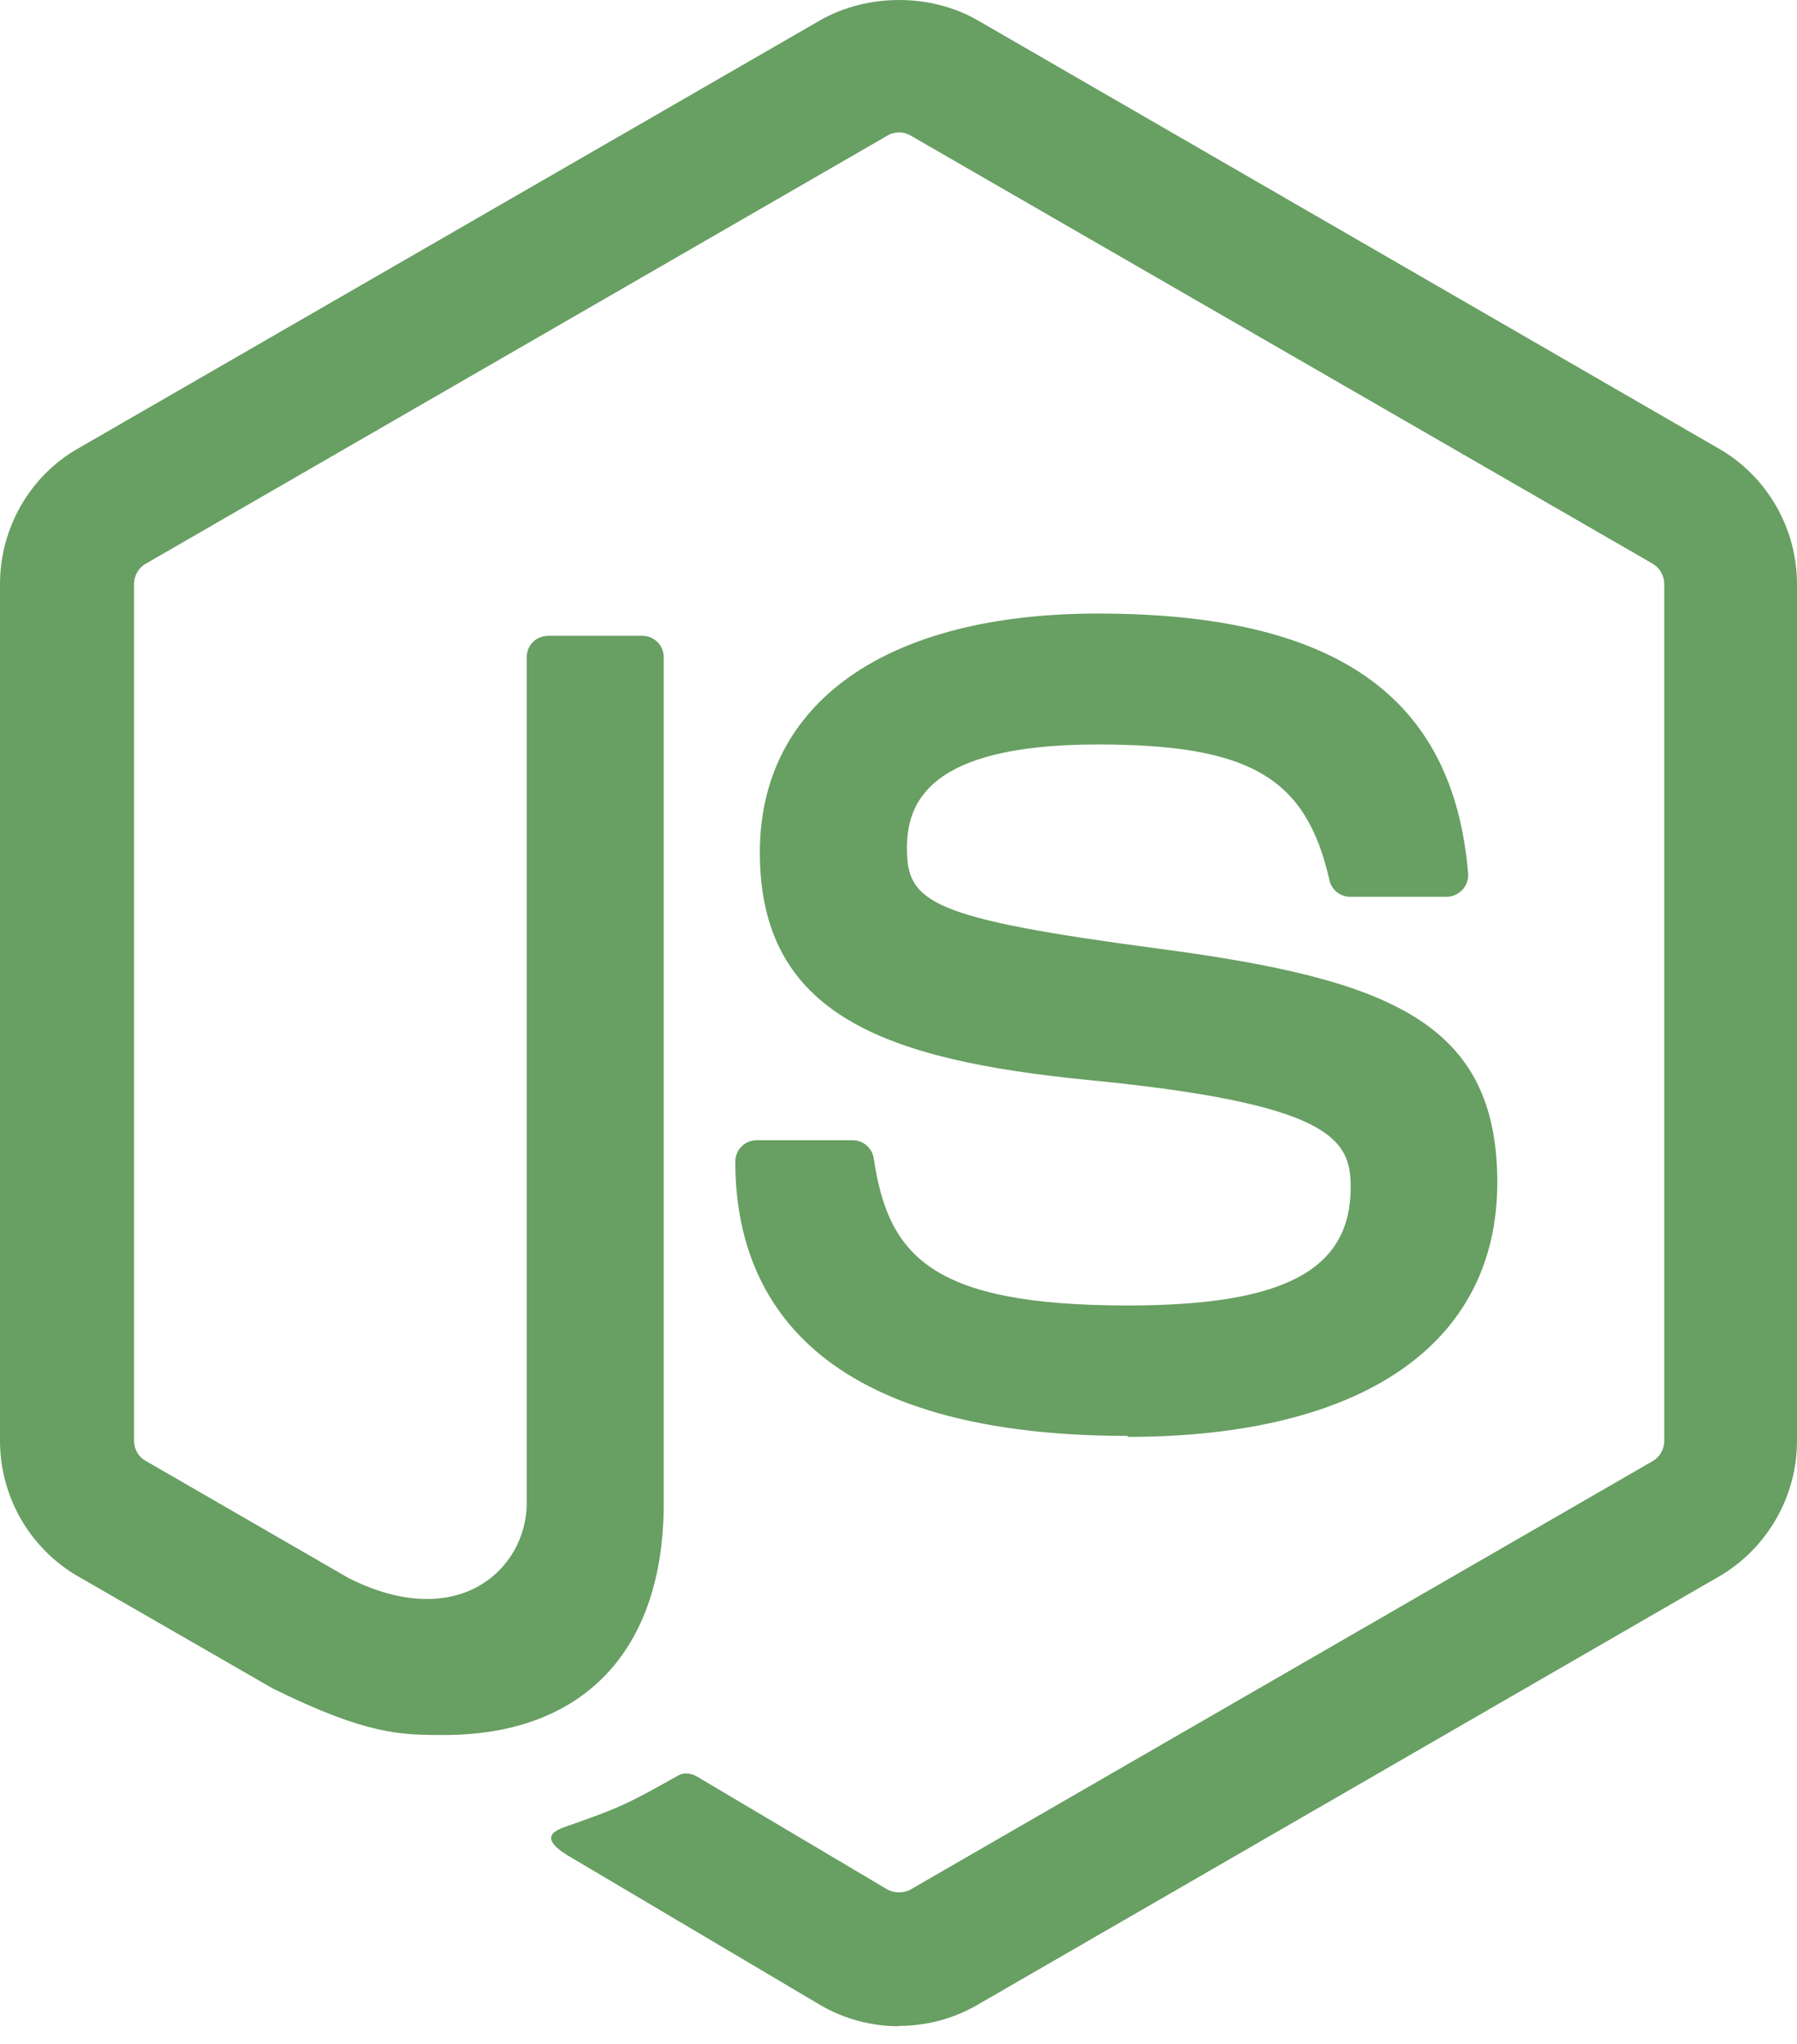 <svg width="51" height="58" viewBox="0 0 51 58" fill="none" xmlns="http://www.w3.org/2000/svg">
<path fill-rule="evenodd" clip-rule="evenodd" d="M32.018 40.743C22.8 40.743 20.868 36.513 20.868 32.962C20.868 32.625 21.139 32.353 21.476 32.353H24.199C24.499 32.353 24.751 32.573 24.798 32.868C25.21 35.643 26.431 37.042 32.008 37.042C36.449 37.042 38.334 36.04 38.334 33.682C38.334 32.325 37.796 31.319 30.899 30.646C25.13 30.075 21.565 28.807 21.565 24.189C21.565 19.94 25.149 17.409 31.157 17.409C37.904 17.409 41.245 19.748 41.666 24.783C41.68 24.956 41.619 25.125 41.502 25.251C41.385 25.372 41.221 25.447 41.053 25.447H38.32C38.035 25.447 37.787 25.246 37.731 24.975C37.071 22.06 35.48 21.124 31.147 21.124C26.3 21.124 25.739 22.813 25.739 24.076C25.739 25.611 26.403 26.06 32.944 26.926C39.42 27.787 42.494 28.999 42.494 33.551C42.494 38.141 38.666 40.771 31.99 40.771L32.018 40.743ZM25.509 57.493C24.737 57.493 23.975 57.292 23.301 56.904L16.268 52.739C15.216 52.15 15.73 51.944 16.077 51.822C17.476 51.331 17.761 51.223 19.258 50.372C19.417 50.283 19.623 50.316 19.782 50.409L25.186 53.614C25.383 53.722 25.659 53.722 25.842 53.614L46.911 41.454C47.107 41.342 47.233 41.117 47.233 40.883V16.576C47.233 16.333 47.107 16.118 46.906 15.996L25.842 3.845C25.645 3.728 25.388 3.728 25.191 3.845L4.136 15.996C3.93 16.113 3.804 16.337 3.804 16.572V40.883C3.804 41.117 3.93 41.337 4.131 41.449L9.901 44.781C13.031 46.348 14.949 44.5 14.949 42.647V18.649C14.949 18.307 15.216 18.041 15.562 18.041H18.229C18.561 18.041 18.837 18.303 18.837 18.649V42.656C18.837 46.835 16.559 49.23 12.6 49.23C11.384 49.23 10.42 49.23 7.744 47.911L2.208 44.724C0.842 43.934 0 42.46 0 40.883V16.572C0 14.99 0.842 13.511 2.208 12.73L23.296 0.565C24.63 -0.188 26.403 -0.188 27.727 0.565L48.792 12.735C50.153 13.521 51 14.99 51 16.576V40.888C51 42.465 50.153 43.934 48.792 44.729L27.727 56.894C27.053 57.283 26.286 57.484 25.509 57.484V57.493Z" fill="#689F63"/>
</svg>
